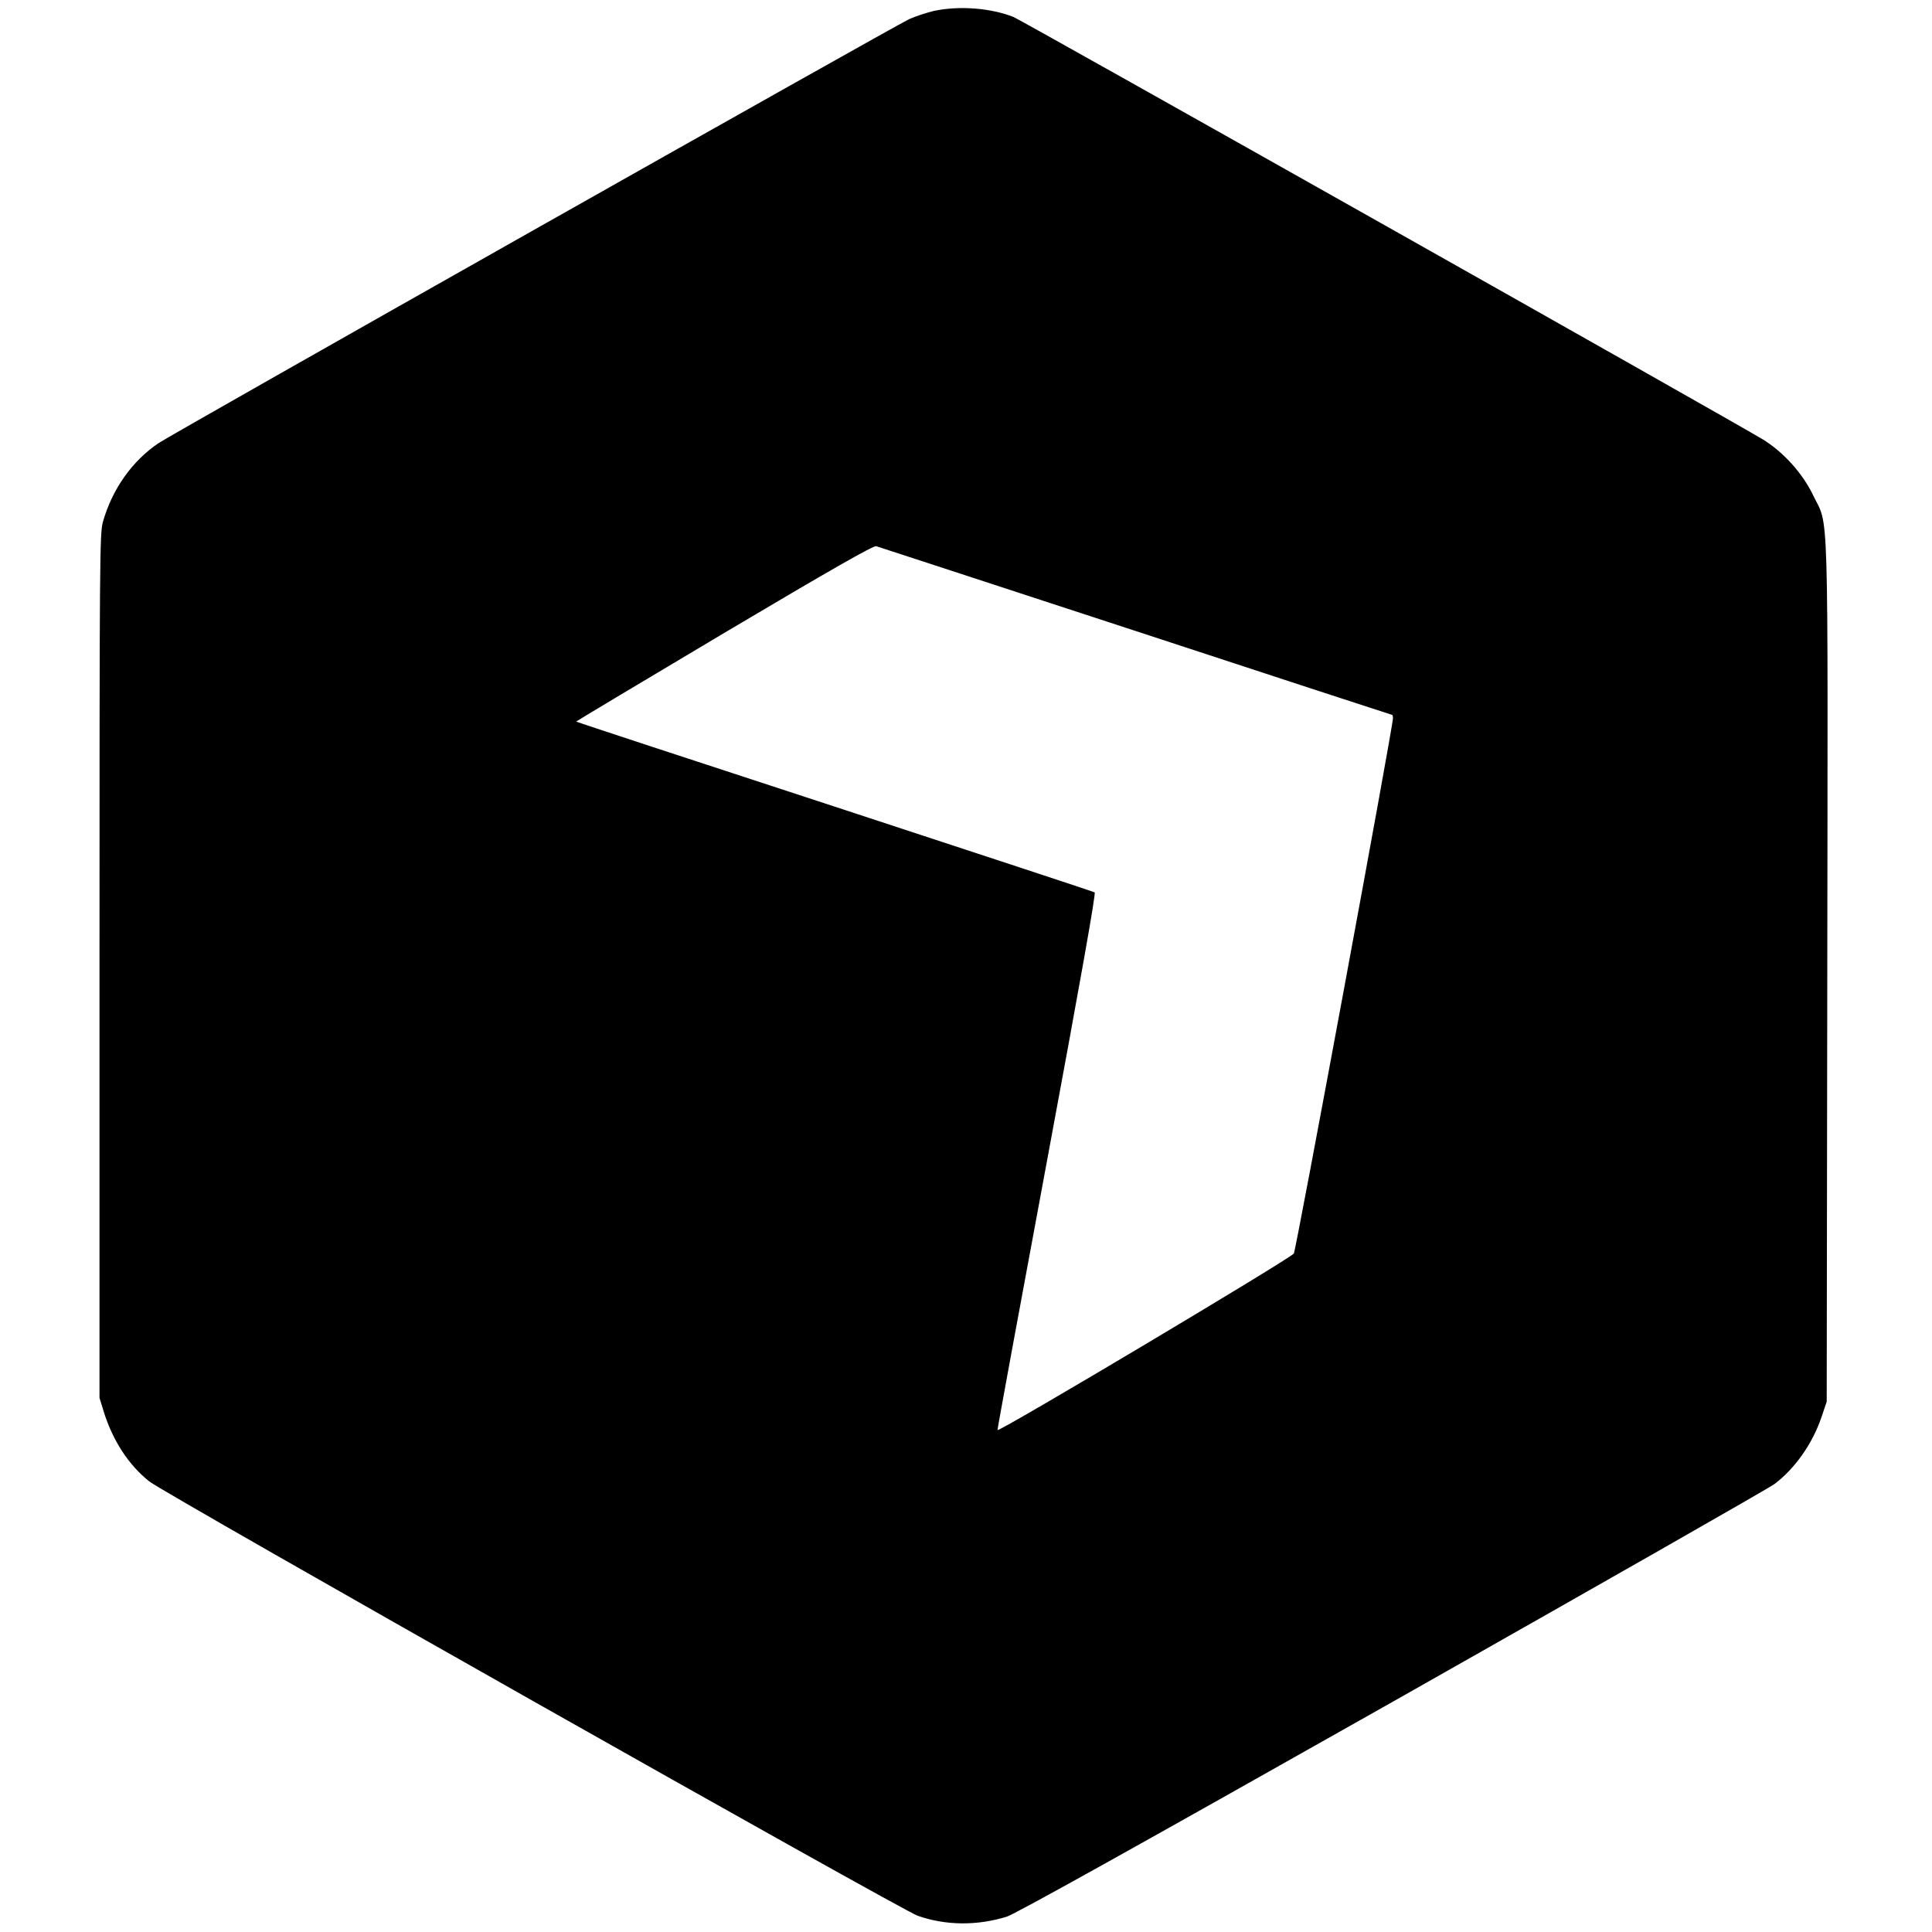 <?xml version="1.0" standalone="no"?>
<!DOCTYPE svg PUBLIC "-//W3C//DTD SVG 20010904//EN"
 "http://www.w3.org/TR/2001/REC-SVG-20010904/DTD/svg10.dtd">
<svg version="1.0" xmlns="http://www.w3.org/2000/svg"
 width="1000pt" height="1000pt" viewBox="0 0 1000 1000"
 preserveAspectRatio="xMidYMid meet">
<g transform="translate(0,1000) scale(0.1,-0.1)"
fill="#000000" stroke="none">
<path d="M4836 9944 c-38 -9 -97 -28 -130 -43 -71 -32 -3819 -2149 -3886
-2195 -137 -93 -239 -238 -287 -406 -17 -62 -18 -161 -18 -2300 l0 -2235 23
-75 c47 -149 129 -274 235 -358 82 -65 3891 -2218 3977 -2248 146 -51 307 -52
460 -5 45 14 666 360 1994 1110 1060 600 1952 1108 1981 1130 106 80 196 208
243 346 l27 80 3 2225 c3 2498 9 2295 -73 2466 -54 113 -153 223 -258 288
-152 93 -3833 2168 -3881 2188 -119 47 -280 59 -410 32z m1042 -3210 c727
-239 1325 -434 1327 -434 3 0 5 -8 5 -17 1 -39 -501 -2749 -513 -2771 -12 -23
-1530 -928 -1534 -914 -1 4 114 630 256 1392 173 930 254 1387 247 1391 -6 4
-612 203 -1346 444 -734 240 -1336 438 -1338 440 -1 1 343 207 765 458 556
330 774 454 788 450 11 -3 615 -201 1343 -439z"/>
</g>
</svg>
